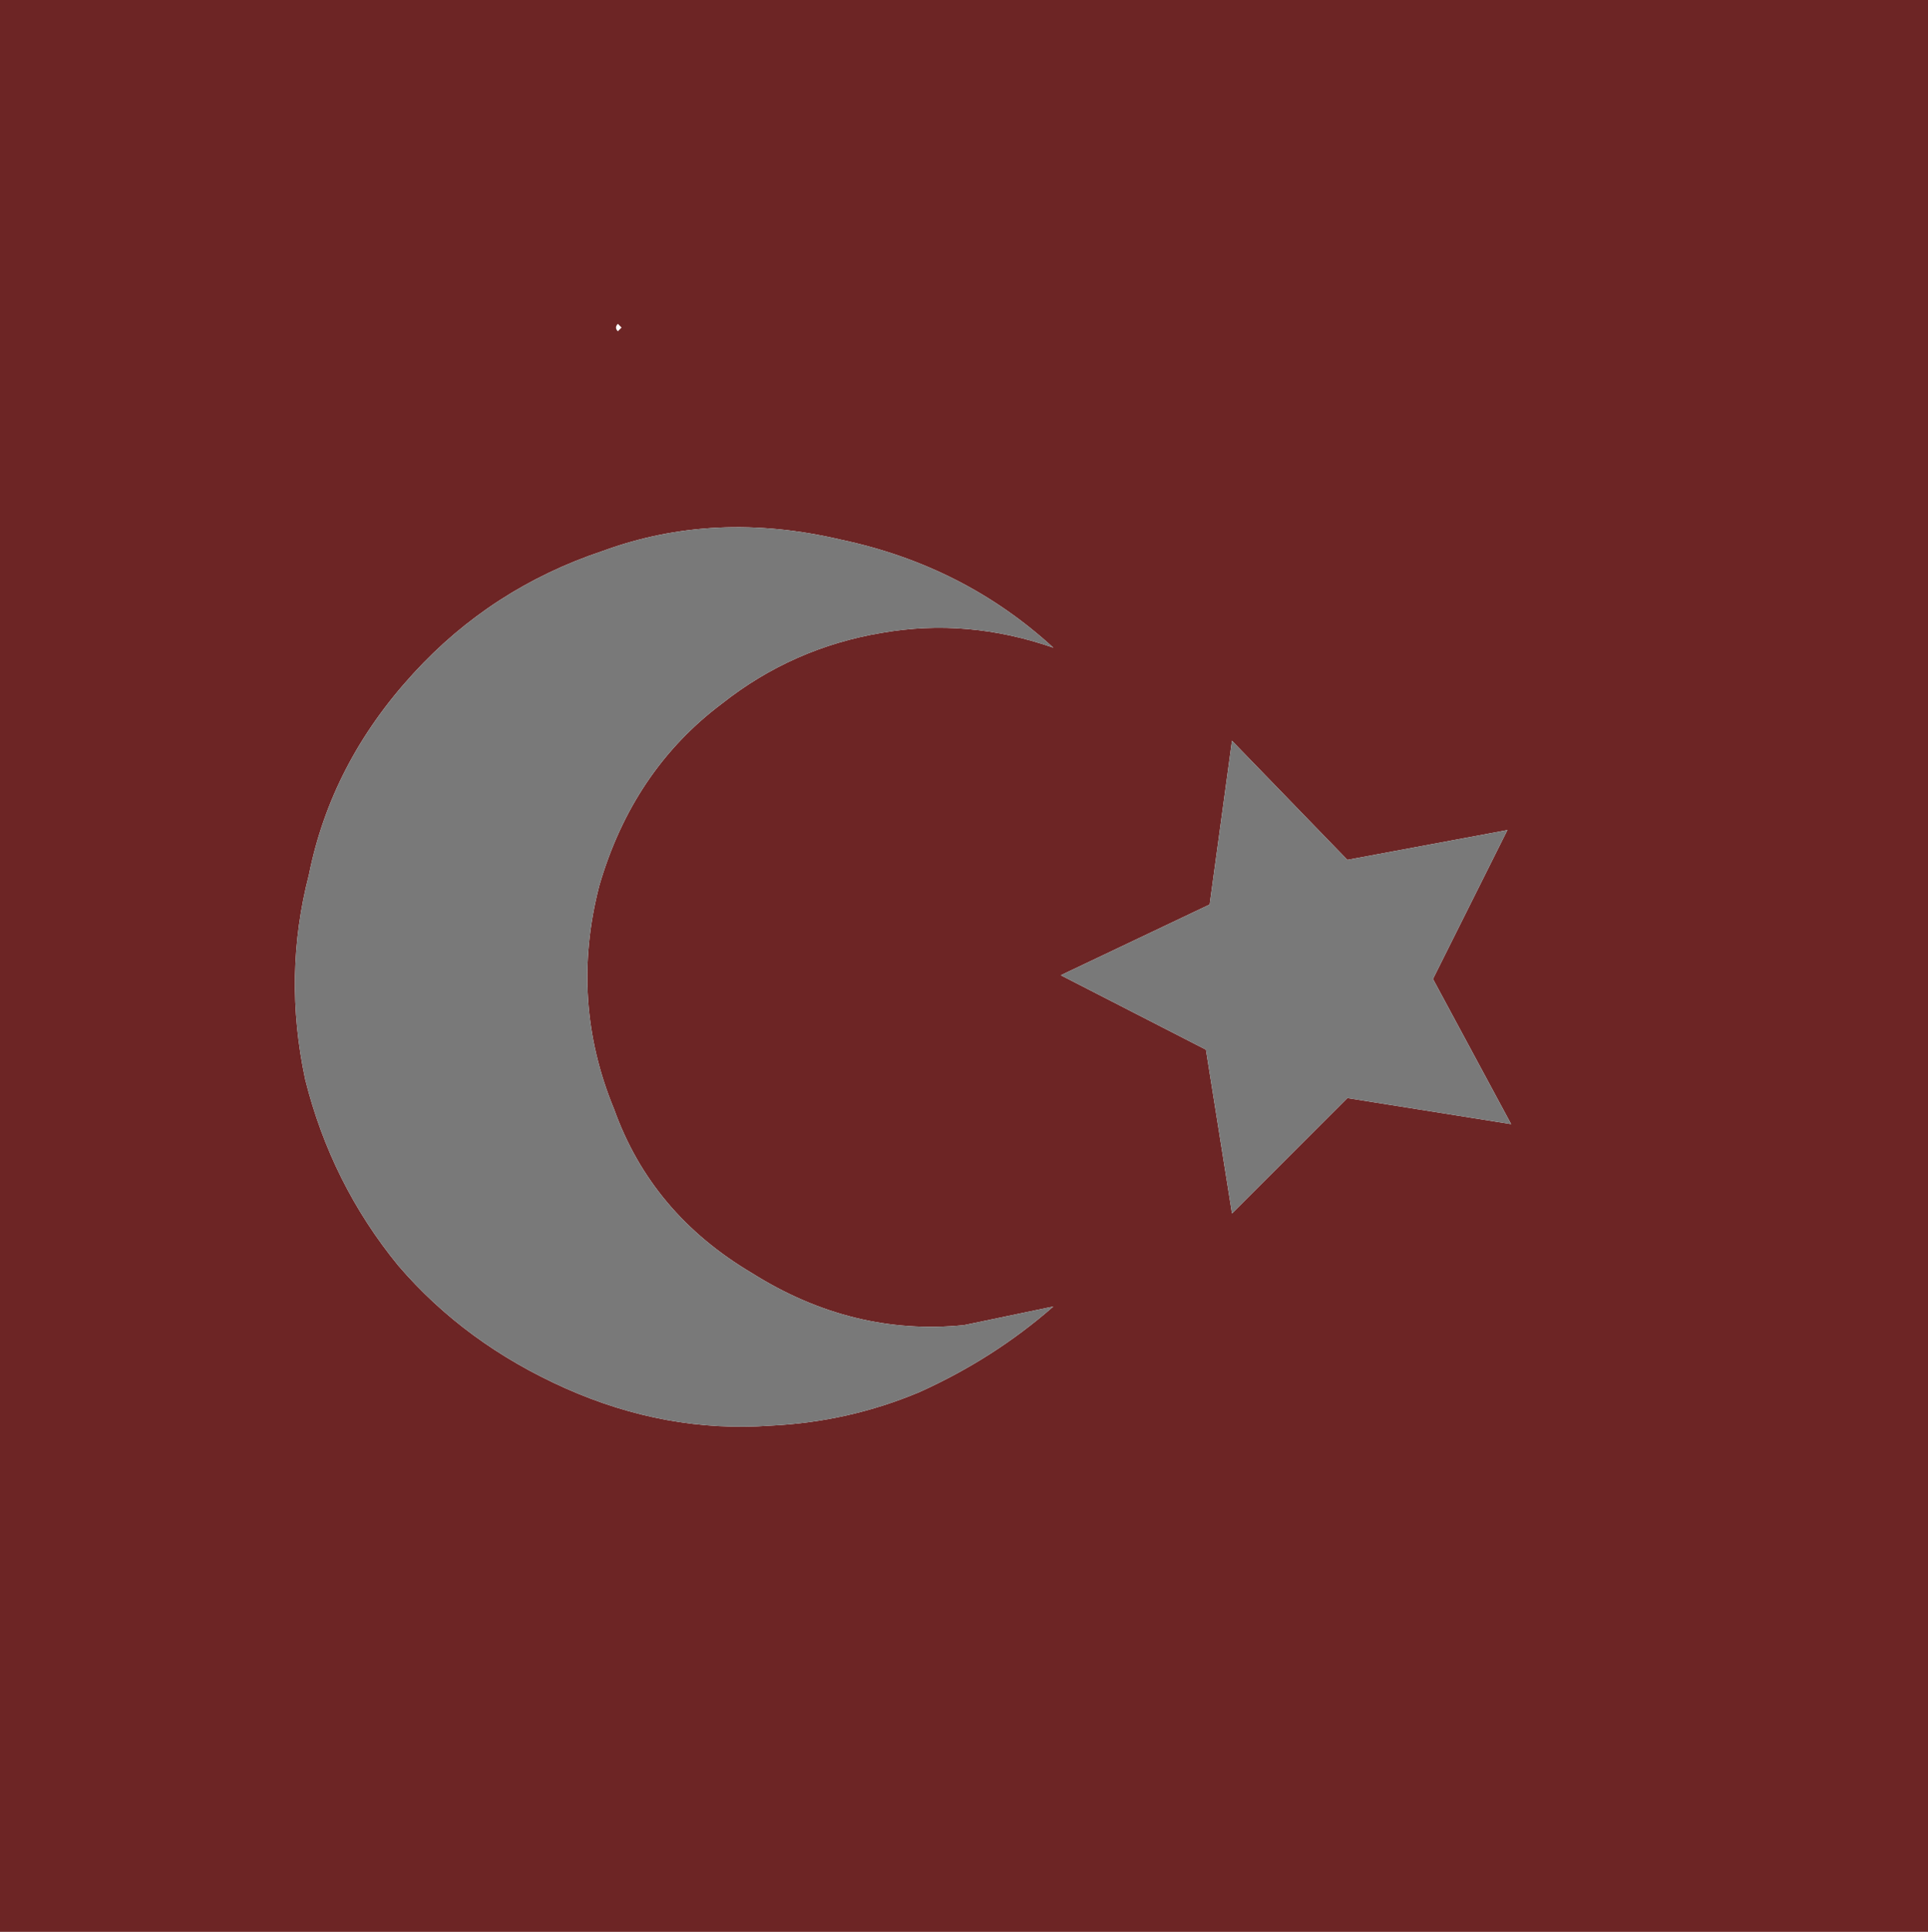 <?xml version="1.0" encoding="UTF-8" standalone="no"?>
<svg xmlns:xlink="http://www.w3.org/1999/xlink" height="25.95px" width="25.9px" xmlns="http://www.w3.org/2000/svg">
  <g transform="matrix(1.0, 0.0, 0.0, 1.0, 0.0, 0.0)">
    <path d="M19.25 13.15 L20.25 11.15 18.1 11.55 16.55 9.95 16.25 12.15 14.25 13.1 16.2 14.1 16.55 16.3 18.1 14.75 20.3 15.1 19.25 13.15 M8.3 4.35 Q8.25 4.4 8.3 4.45 L8.35 4.4 8.3 4.35 M11.85 8.5 Q13.0 8.3 14.15 8.7 12.95 7.6 11.3 7.25 9.6 6.85 8.1 7.4 6.6 7.9 5.55 9.05 4.45 10.25 4.15 11.75 3.8 13.1 4.1 14.5 4.45 15.9 5.35 17.0 6.25 18.05 7.6 18.65 8.95 19.25 10.35 19.15 11.4 19.1 12.35 18.7 13.35 18.25 14.15 17.55 L12.95 17.8 Q11.45 17.95 10.1 17.1 8.75 16.3 8.25 14.9 7.65 13.45 8.05 11.9 8.5 10.35 9.7 9.45 10.65 8.7 11.85 8.5 M25.9 25.95 L0.0 25.95 0.0 0.0 25.9 0.0 25.9 25.95" fill="#6d2525" fill-rule="evenodd" stroke="none"/>
    <path d="M19.25 13.15 L20.3 15.1 18.1 14.75 16.55 16.3 16.2 14.1 14.25 13.1 16.25 12.15 16.55 9.95 18.1 11.55 20.25 11.15 19.25 13.15 M11.85 8.5 Q10.65 8.7 9.7 9.45 8.5 10.35 8.05 11.9 7.65 13.45 8.25 14.9 8.75 16.3 10.1 17.1 11.45 17.95 12.95 17.8 L14.15 17.55 Q13.35 18.25 12.35 18.7 11.4 19.1 10.35 19.15 8.95 19.25 7.6 18.65 6.25 18.05 5.35 17.0 4.45 15.9 4.1 14.5 3.8 13.1 4.15 11.75 4.45 10.25 5.55 9.05 6.6 7.9 8.1 7.4 9.6 6.85 11.3 7.25 12.95 7.6 14.15 8.7 13.0 8.3 11.85 8.5" fill="#797979" fill-rule="evenodd" stroke="none"/>
  </g>
</svg>
